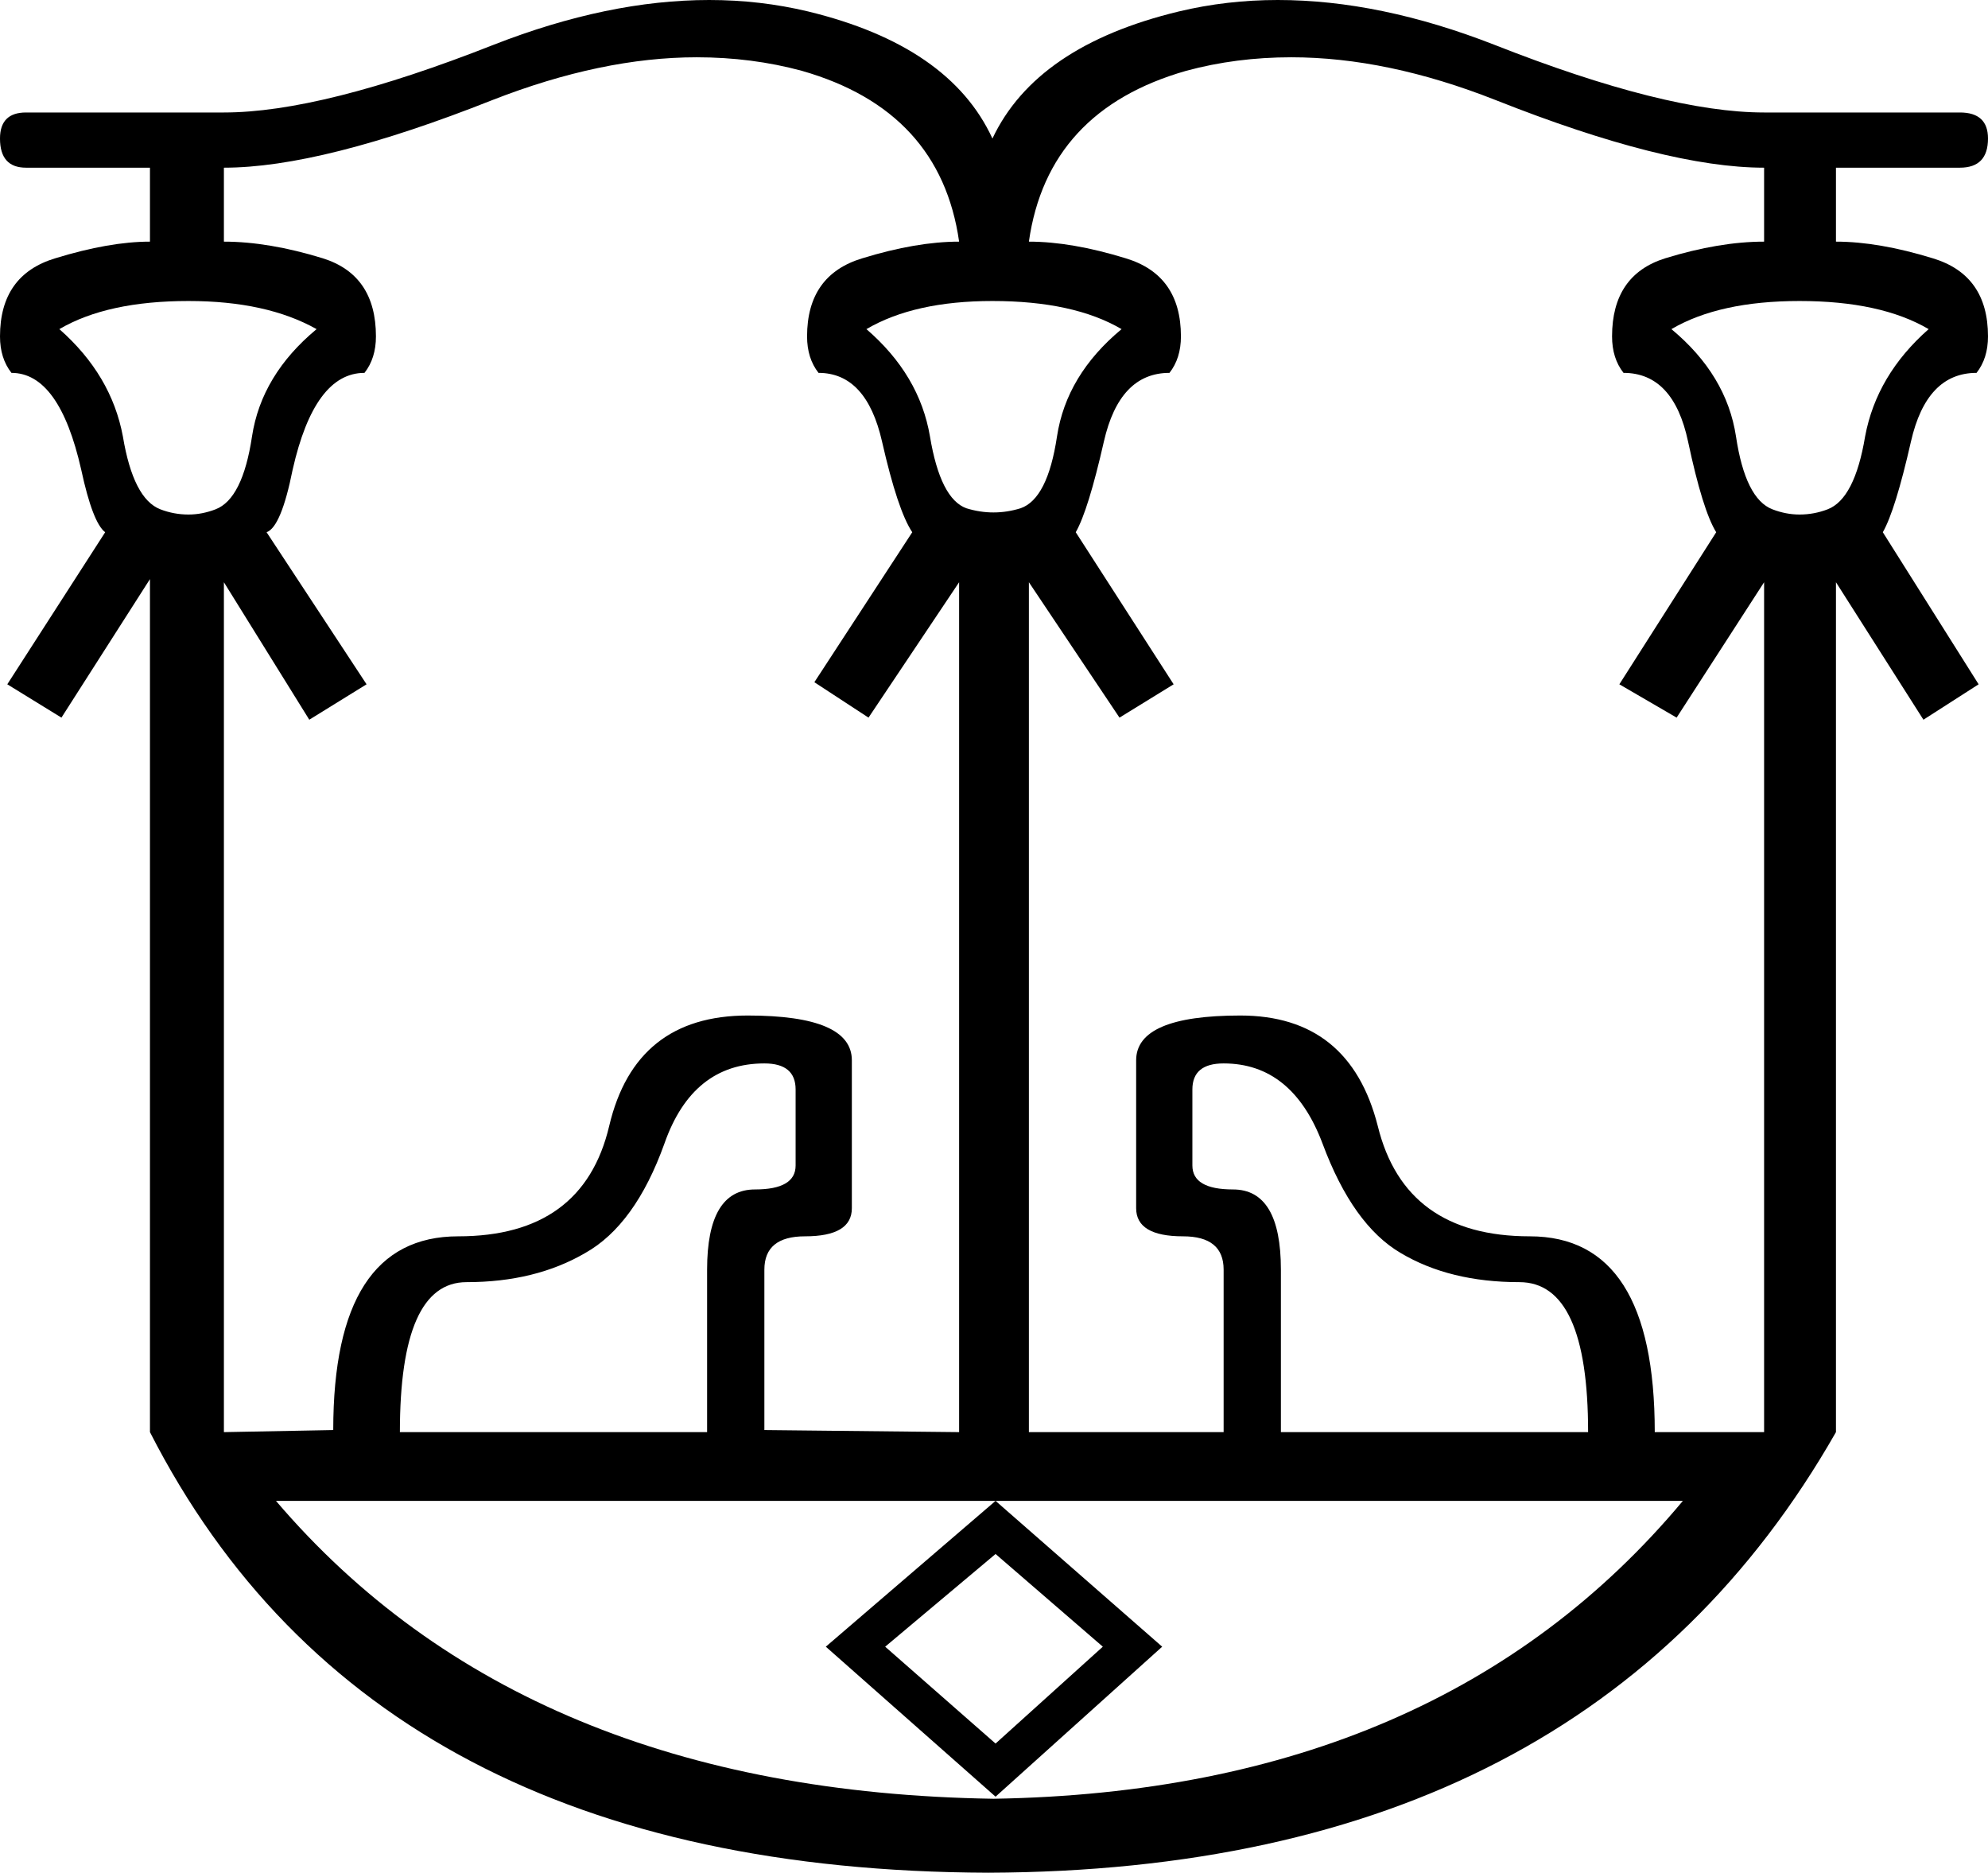 <?xml version='1.0' encoding ='UTF-8' standalone='no'?>
<svg width='19.09' height='17.98' xmlns='http://www.w3.org/2000/svg' xmlns:xlink='http://www.w3.org/1999/xlink'  version='1.1' >
<path style='fill:black; stroke:none' d=' M 9.53 2.89  Q 10.31 2.89 10.77 3.16  Q 10.24 3.6 10.15 4.19  Q 10.06 4.79 9.8 4.88  Q 9.67 4.92 9.54 4.92  Q 9.41 4.92 9.28 4.88  Q 9.03 4.79 8.93 4.19  Q 8.83 3.6 8.32 3.16  Q 8.78 2.89 9.53 2.89  Z  M 1.81 2.89  Q 2.56 2.89 3.04 3.16  Q 2.51 3.6 2.42 4.19  Q 2.33 4.79 2.07 4.89  Q 1.94 4.94 1.81 4.94  Q 1.67 4.94 1.54 4.89  Q 1.28 4.79 1.18 4.19  Q 1.07 3.6 0.57 3.16  Q 1.03 2.89 1.81 2.89  Z  M 17.28 2.89  Q 18.06 2.89 18.52 3.16  Q 18.02 3.6 17.91 4.19  Q 17.81 4.79 17.55 4.89  Q 17.42 4.94 17.28 4.94  Q 17.15 4.94 17.02 4.89  Q 16.76 4.79 16.67 4.19  Q 16.58 3.6 16.05 3.16  Q 16.51 2.89 17.28 2.89  Z  M 7.34 10.21  Q 7.64 10.21 7.64 10.46  L 7.64 11.19  Q 7.64 11.42 7.25 11.42  Q 6.79 11.42 6.79 12.19  L 6.79 13.75  L 3.84 13.75  Q 3.84 12.31 4.48 12.31  Q 5.14 12.31 5.62 12.03  Q 6.1 11.76 6.38 10.98  Q 6.65 10.21 7.34 10.21  Z  M 6.69 0.55  Q 7.22 0.55 7.7 0.68  Q 9.03 1.06 9.21 2.32  Q 8.8 2.32 8.28 2.48  Q 7.75 2.64 7.75 3.23  Q 7.75 3.44 7.86 3.58  Q 8.32 3.58 8.47 4.24  Q 8.62 4.9 8.76 5.11  L 7.82 6.55  L 8.34 6.89  L 9.21 5.59  L 9.21 13.75  L 7.34 13.73  L 7.34 12.19  Q 7.34 11.87 7.73 11.87  Q 8.18 11.87 8.18 11.6  L 8.18 10.18  Q 8.18 9.75 7.18 9.75  Q 6.1 9.75 5.85 10.81  Q 5.6 11.87 4.4 11.87  Q 3.2 11.87 3.2 13.73  L 2.15 13.75  L 2.15 5.59  L 2.97 6.91  L 3.52 6.57  L 2.56 5.11  Q 2.7 5.06 2.81 4.51  Q 3.02 3.58 3.5 3.58  Q 3.61 3.44 3.61 3.23  Q 3.61 2.64 3.1 2.48  Q 2.58 2.32 2.15 2.32  L 2.15 1.61  Q 3.09 1.61 4.73 0.96  Q 5.78 0.55 6.69 0.55  Z  M 11.75 10.21  Q 12.41 10.21 12.7 10.98  Q 12.99 11.76 13.45 12.03  Q 13.92 12.31 14.59 12.31  Q 15.25 12.31 15.25 13.75  L 12.3 13.75  L 12.3 12.19  Q 12.3 11.42 11.84 11.42  Q 11.45 11.42 11.45 11.19  L 11.45 10.46  Q 11.45 10.21 11.75 10.21  Z  M 12.4 0.55  Q 13.32 0.55 14.36 0.96  Q 16 1.61 16.94 1.61  L 16.94 2.32  Q 16.51 2.32 15.99 2.48  Q 15.48 2.64 15.48 3.23  Q 15.48 3.44 15.59 3.58  Q 16.07 3.58 16.21 4.24  Q 16.35 4.9 16.48 5.11  L 15.55 6.57  L 16.1 6.89  L 16.94 5.59  L 16.94 13.75  L 15.89 13.75  Q 15.89 11.87 14.69 11.87  Q 13.49 11.87 13.23 10.81  Q 12.96 9.75 11.91 9.75  Q 10.91 9.75 10.91 10.18  L 10.91 11.6  Q 10.91 11.87 11.36 11.87  Q 11.75 11.87 11.75 12.19  L 11.75 13.75  L 9.88 13.75  L 9.88 5.59  L 10.75 6.89  L 11.27 6.57  L 10.33 5.11  Q 10.45 4.9 10.6 4.24  Q 10.75 3.58 11.23 3.58  Q 11.34 3.44 11.34 3.23  Q 11.34 2.64 10.81 2.48  Q 10.29 2.32 9.88 2.32  Q 10.06 1.06 11.39 0.68  Q 11.87 0.55 12.4 0.55  Z  M 9.56 14.92  L 10.59 15.81  L 9.56 16.74  L 8.5 15.81  L 9.56 14.92  Z  M 16.16 14.41  Q 13.83 17.2 9.54 17.27  L 9.54 17.27  Q 5.03 17.2 2.65 14.41  L 9.56 14.41  L 7.93 15.81  L 9.56 17.25  L 11.16 15.81  L 9.56 14.41  Z  M 6.81 0  Q 5.84 0 4.74 0.43  Q 3.09 1.08 2.15 1.08  L 0.25 1.08  Q 0 1.08 0 1.33  Q 0 1.61 0.25 1.61  L 1.44 1.61  L 1.44 2.32  Q 1.05 2.32 0.53 2.48  Q 0 2.64 0 3.23  Q 0 3.44 0.11 3.58  Q 0.57 3.58 0.78 4.51  Q 0.89 5.02 1.01 5.11  L 0.07 6.57  L 0.59 6.89  L 1.44 5.56  L 1.44 13.75  Q 3.59 17.96 9.49 17.98  Q 15.23 17.96 17.63 13.75  L 17.63 5.59  L 18.47 6.91  L 19 6.57  L 18.08 5.11  Q 18.2 4.9 18.35 4.24  Q 18.5 3.58 18.98 3.58  Q 19.09 3.44 19.09 3.23  Q 19.09 2.64 18.56 2.48  Q 18.04 2.32 17.63 2.32  L 17.63 1.61  L 18.82 1.61  Q 19.09 1.61 19.09 1.33  Q 19.09 1.08 18.82 1.08  L 16.94 1.08  Q 16 1.08 14.35 0.43  Q 13.25 0 12.27 0  Q 11.78 0 11.32 0.11  Q 9.95 0.44 9.53 1.33  Q 9.12 0.44 7.76 0.11  Q 7.3 0 6.81 0  Z '/></svg>
